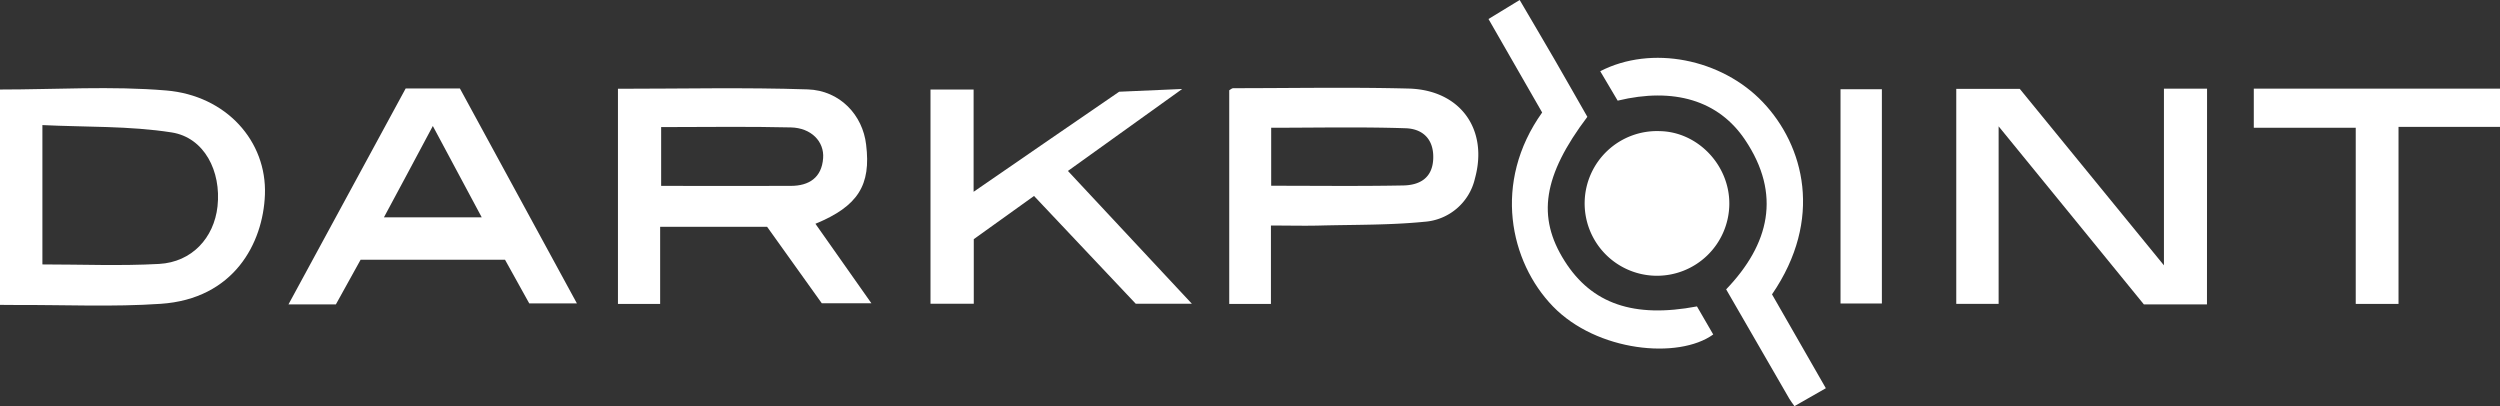 <svg xmlns="http://www.w3.org/2000/svg" width="599.6" height="97.41" viewBox="0 0 599.6 97.41"><rect x="0" y="0" width="599.6" height="97.41" fill="#333333" stroke="none"/><defs><style>.cls-1{fill:#fff}</style></defs><title>Asset 6</title><g id="Layer_2" data-name="Layer 2"><g id="Layer_1-2" data-name="Layer 1"><g id="k9GzAE.tif"><path d="M195.57,53.67C200,60,204.31,66.11,209,72.74h-11.9c-4.22-5.89-8.57-12-13.12-18.35H158.33V72.9H148.21V21.29c15.3,0,30.43-.35,45.52.15,7.74.26,13.19,6.18,14,13.24C208.94,44.4,205.8,49.46,195.57,53.67Zm-37-9.09c10.6,0,20.85.05,31.1,0,4.34,0,7.41-1.95,7.75-6.64.3-4-2.86-7.27-7.73-7.38-10.26-.25-20.53-.08-31.12-.08Z" class="cls-1"/><path d="M0,73.12V21.47c13.4,0,26.73-.88,39.88.23,14.41,1.22,24.15,12.19,23.66,25-.44,11.64-7.45,25-25,26.17-11.43.78-23,.23-34.44.28Zm10.17-9.7c9.5,0,18.77.39,28-.12,7.84-.44,13.16-6.23,14-13.81.92-8.44-3.17-16.5-11-17.73C31,30.17,20.49,30.51,10.17,30Z" class="cls-1"/><path d="M529.32,73H514.18q-8.5-10.41-17-20.85L479.35,30.3V72.88H469.19V21.31h15.23L519,63.64V21.27h10.34Z" class="cls-1"/><path d="M304.82,72.89h-10V21.65c.21-.11.63-.5,1-.5,14,0,28-.27,42,.09C350.22,21.55,357,31,353.75,42.8a13.39,13.39,0,0,1-12.12,10.39c-8.26.82-16.61.69-24.92.9-3.8.1-7.61,0-11.89,0Zm.06-28.34c10.8,0,21.23.13,31.65-.07,4-.07,7.08-1.8,7.22-6.51s-2.64-7.08-6.61-7.21c-10.71-.35-21.43-.12-32.26-.12Z" class="cls-1"/><path d="M256.13,41l29.72,31.84H272.39L248,47,233.55,57.36V72.84H223.17V21.47h10.34V46c2.67-1.88,34.91-24,34.91-24l15.12-.66Z" class="cls-1"/><path d="M97.3,21.21h13c9.26,17,18.51,34,28.06,51.55H126.93l-5.81-10.47H86.49L80.56,73H69.19Zm18.24,30.92L103.81,30.22C99.64,38,96,44.9,92.08,52.13Z" class="cls-1"/><path d="M437.91,93.11l-7.53,4.3c-.51-.73-.92-1.24-1.24-1.8-5-8.63-10-17.27-15.14-26.21,10.34-10.79,13.33-22.77,4.53-35.87-6.35-9.47-17.09-12.64-30.55-9.39l-4.18-7.06c12.29-6.34,29.09-3,39,7.42S437.36,52.58,425,70.6Z" class="cls-1"/><path d="M407,73.49l3.9,6.73c-8.31,6-27.89,4.17-38.45-6.74-10.31-10.65-14.54-29.72-2.58-46.5L357,4.56,364.48,0c2.85,4.86,5.62,9.54,8.35,14.25s5.27,9.22,7.88,13.77c-10.63,14.09-12.16,24-5.45,34.58C381.75,72.86,391.83,76.36,407,73.49Z" class="cls-1"/><path d="M599.6,21.26v9.17H575.26V72.89H565V30.64H540.55V21.26Z" class="cls-1"/><path d="M414.76,49a17.35,17.35,0,1,1-16.7-17.55C407.21,31.6,414.87,39.65,414.76,49Z" class="cls-1"/><path d="M441.43,72.79V21.4h9.92V72.79Z" class="cls-1"/></g></g></g></svg>